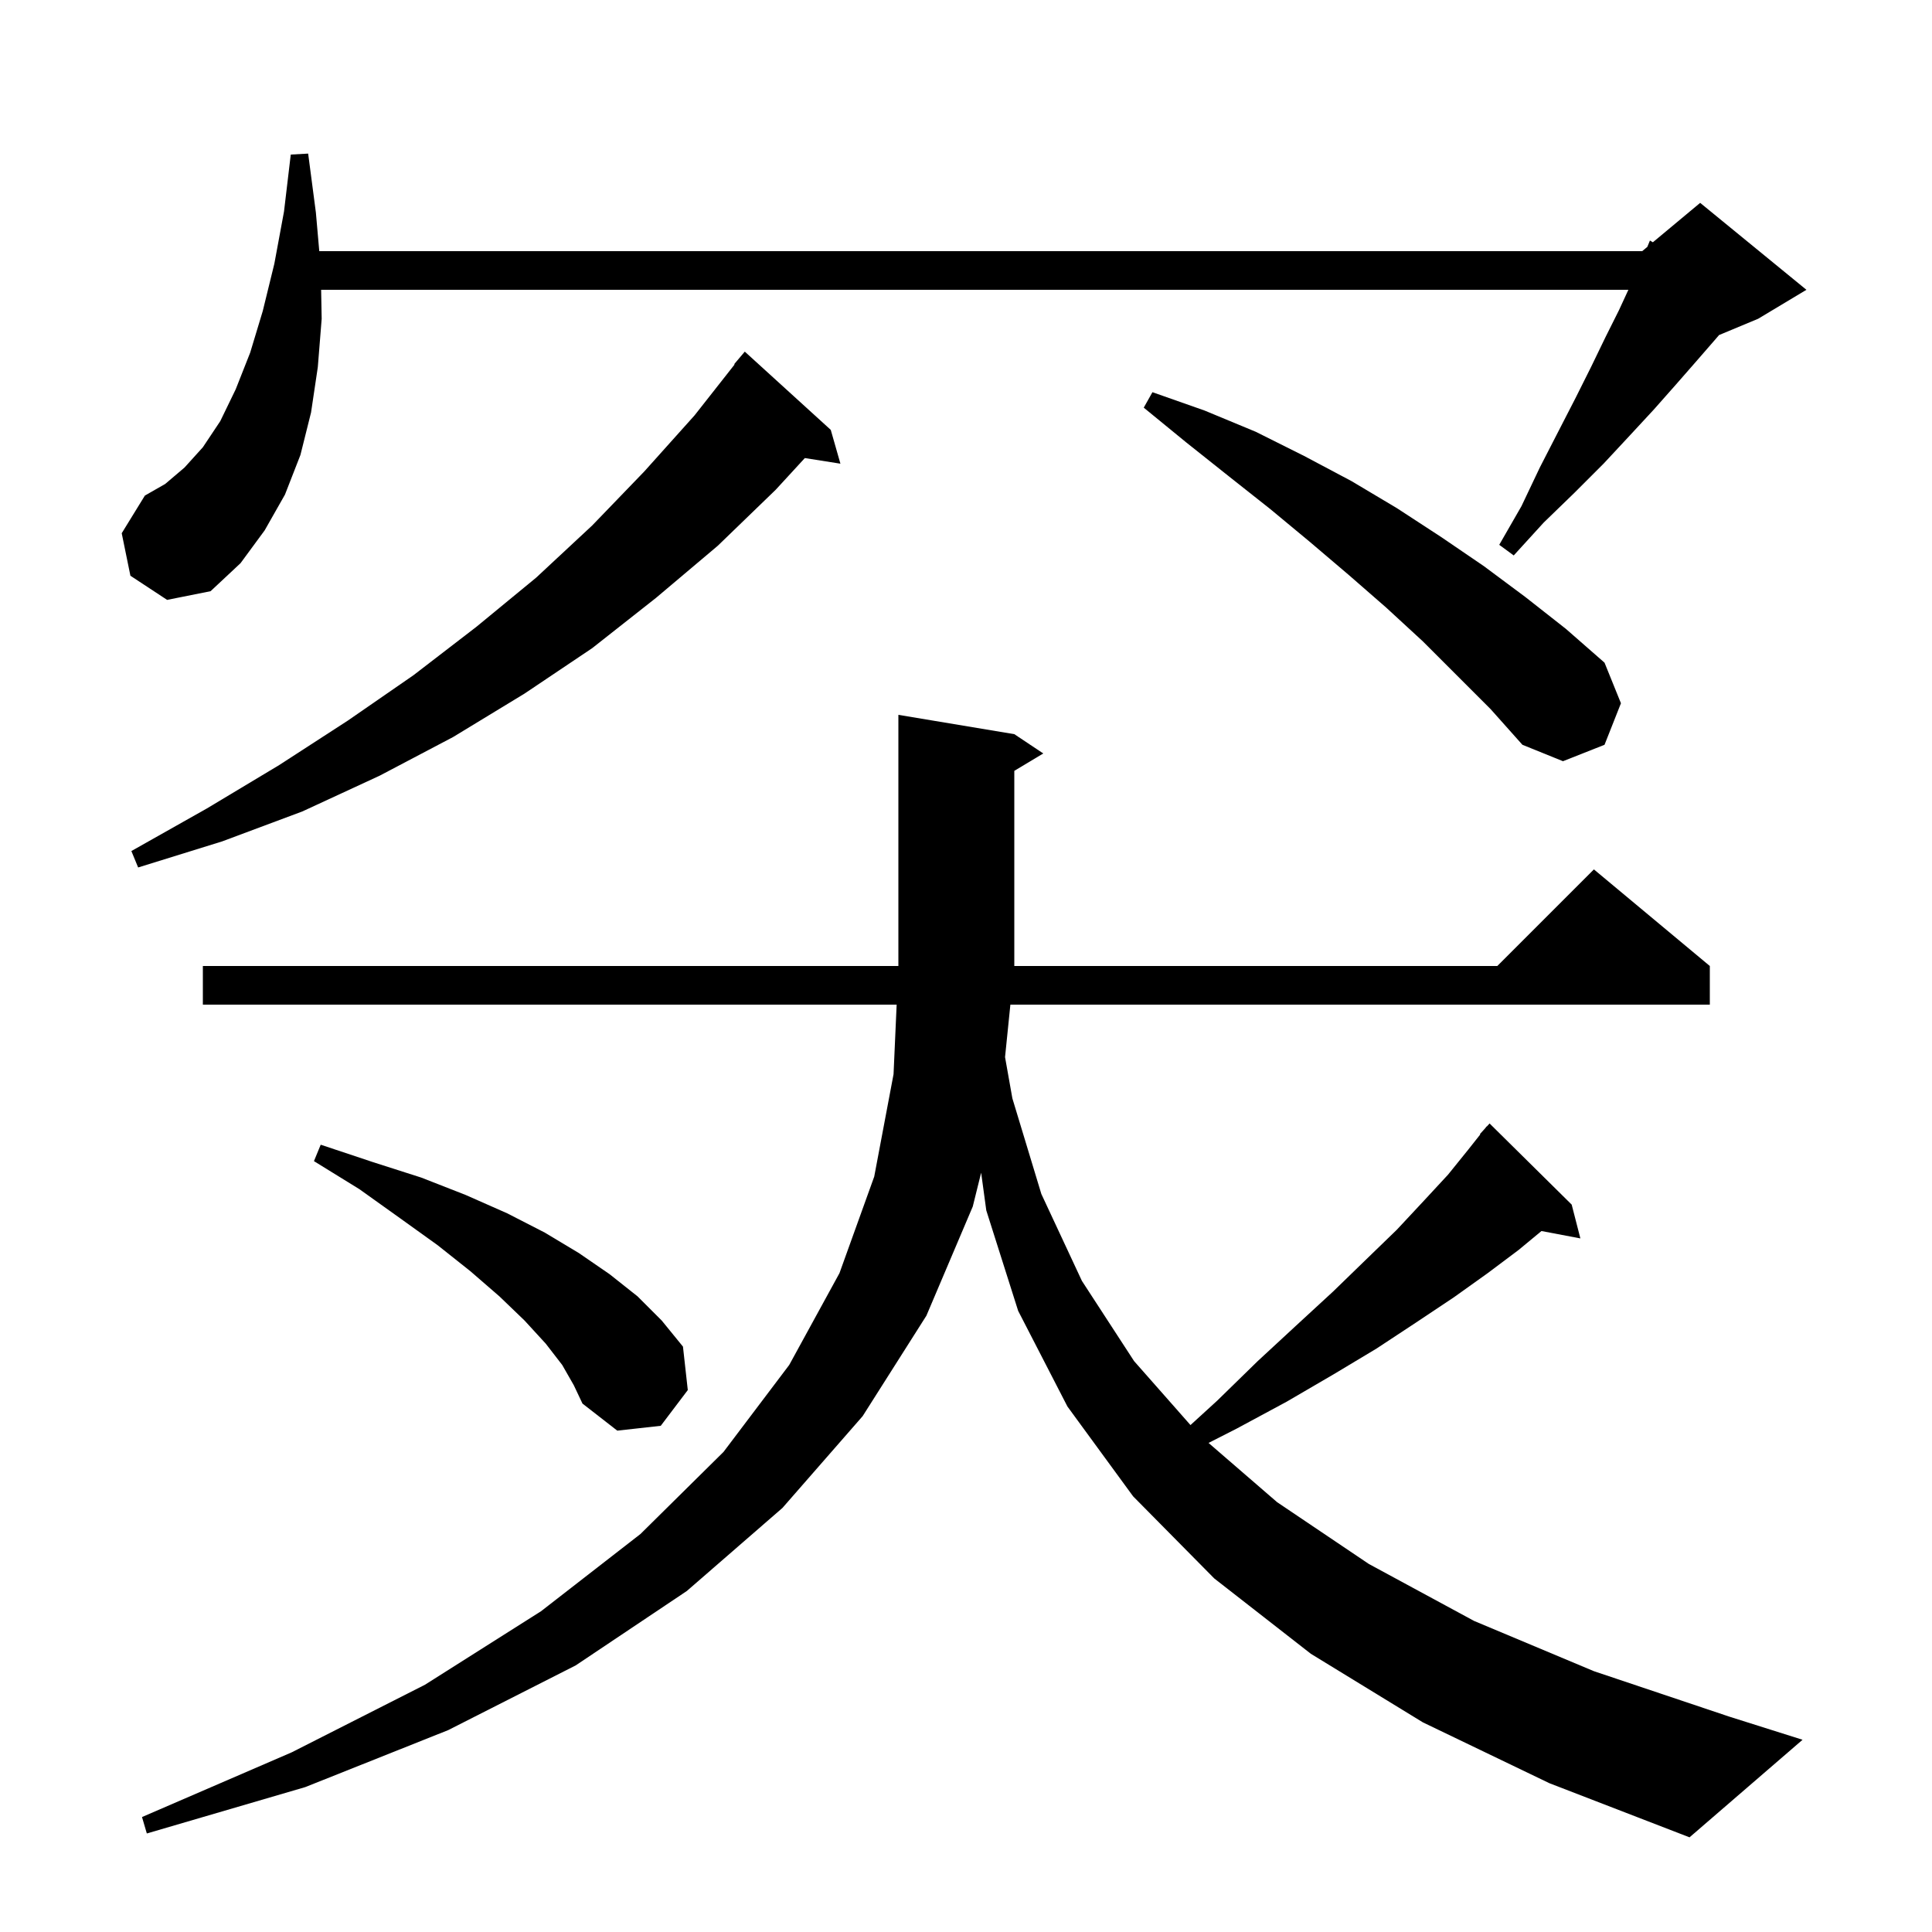 <svg xmlns="http://www.w3.org/2000/svg" xmlns:xlink="http://www.w3.org/1999/xlink" version="1.1" baseProfile="full" viewBox="0 0 200 200" width="200" height="200">
<g fill="black">
<path d="M 147.3 178.3 L 135.7 171.2 L 125.7 163.4 L 117.3 154.9 L 110.5 145.6 L 105.4 135.7 L 102.1 125.3 L 101.568 121.399 L 100.7 124.9 L 95.9 136.2 L 89.3 146.6 L 81.0 156.1 L 71.1 164.7 L 59.6 172.4 L 46.4 179.1 L 31.6 185.0 L 15.2 189.8 L 14.7 188.1 L 30.2 181.4 L 44.0 174.4 L 56.0 166.8 L 66.3 158.8 L 74.9 150.3 L 81.7 141.3 L 86.9 131.8 L 90.5 121.8 L 92.5 111.2 L 92.821 104.0 L 21.0 104.0 L 21.0 100.0 L 155.0 100.0 L 165.0 90.0 L 177.0 100.0 L 177.0 104.0 L 104.594 104.0 L 104.042 109.432 L 104.8 113.7 L 107.8 123.6 L 112.0 132.6 L 117.4 140.9 L 123.238 147.522 L 126.0 145.0 L 130.2 140.9 L 134.2 137.2 L 138.0 133.7 L 141.4 130.4 L 144.6 127.3 L 147.4 124.3 L 149.9 121.6 L 152.0 119.0 L 153.241 117.432 L 153.2 117.4 L 153.716 116.832 L 153.9 116.6 L 153.915 116.614 L 154.2 116.3 L 162.7 124.7 L 163.6 128.2 L 159.573 127.436 L 157.2 129.4 L 154.0 131.8 L 150.5 134.3 L 146.6 136.9 L 142.5 139.6 L 138.0 142.3 L 133.2 145.1 L 128.0 147.9 L 125.109 149.372 L 132.2 155.5 L 141.7 161.9 L 152.6 167.8 L 165.0 173.0 L 179.0 177.7 L 186.6 180.1 L 174.9 190.2 L 160.4 184.6 Z M 58.2 141.3 L 56.5 139.1 L 54.3 136.7 L 51.7 134.2 L 48.7 131.6 L 45.3 128.9 L 41.4 126.1 L 37.2 123.1 L 32.5 120.2 L 33.2 118.5 L 38.6 120.3 L 43.6 121.9 L 48.2 123.7 L 52.5 125.6 L 56.4 127.6 L 59.9 129.7 L 63.1 131.9 L 66.0 134.2 L 68.5 136.7 L 70.7 139.4 L 71.2 143.9 L 68.4 147.6 L 63.9 148.1 L 60.3 145.3 L 59.4 143.4 Z M 105.0 76.0 L 108.0 78.0 L 105.0 79.8 L 105.0 100.0 L 93.0 100.0 L 93.0 74.0 Z M 86.0 44.5 L 87.0 48.0 L 83.317 47.418 L 80.3 50.7 L 74.3 56.5 L 67.9 61.9 L 61.3 67.1 L 54.3 71.8 L 46.9 76.3 L 39.3 80.3 L 31.3 84.0 L 23.0 87.1 L 14.3 89.8 L 13.6 88.1 L 21.4 83.7 L 28.9 79.2 L 36.0 74.6 L 42.8 69.9 L 49.3 64.9 L 55.5 59.8 L 61.3 54.4 L 66.7 48.8 L 71.9 43.0 L 76.046 37.731 L 76.0 37.7 L 77.1 36.4 Z M 147.3 66.4 L 143.5 62.9 L 139.6 59.5 L 135.6 56.1 L 131.5 52.7 L 127.2 49.3 L 122.8 45.8 L 118.4 42.2 L 119.3 40.6 L 124.7 42.5 L 130.0 44.7 L 135.0 47.2 L 139.9 49.8 L 144.6 52.6 L 149.2 55.6 L 153.6 58.6 L 157.9 61.8 L 162.1 65.1 L 166.1 68.6 L 167.8 72.8 L 166.1 77.1 L 161.8 78.8 L 157.6 77.1 L 154.3 73.4 Z M 13.5 59.6 L 12.6 55.2 L 15.0 51.3 L 17.1 50.1 L 19.1 48.4 L 21.0 46.3 L 22.8 43.6 L 24.4 40.3 L 25.9 36.5 L 27.2 32.2 L 28.4 27.3 L 29.4 21.9 L 30.1 16.0 L 31.9 15.9 L 32.7 22.0 L 33.051 26.0 L 170.0 26.0 L 170.531 25.557 L 170.8 24.9 L 171.104 25.08 L 176.0 21.0 L 187.0 30.0 L 182.0 33.0 L 177.956 34.685 L 177.6 35.1 L 175.6 37.4 L 173.5 39.8 L 171.2 42.4 L 168.7 45.1 L 166.0 48.0 L 163.0 51.0 L 159.8 54.1 L 156.7 57.5 L 155.2 56.4 L 157.5 52.4 L 159.4 48.4 L 161.3 44.7 L 163.1 41.2 L 164.7 38.0 L 166.2 34.9 L 167.6 32.1 L 168.569 30.0 L 33.243 30.0 L 33.3 33.0 L 32.9 38.0 L 32.2 42.7 L 31.1 47.1 L 29.5 51.2 L 27.4 54.9 L 24.9 58.3 L 21.8 61.2 L 17.3 62.1 Z " />
</g>
</svg>
